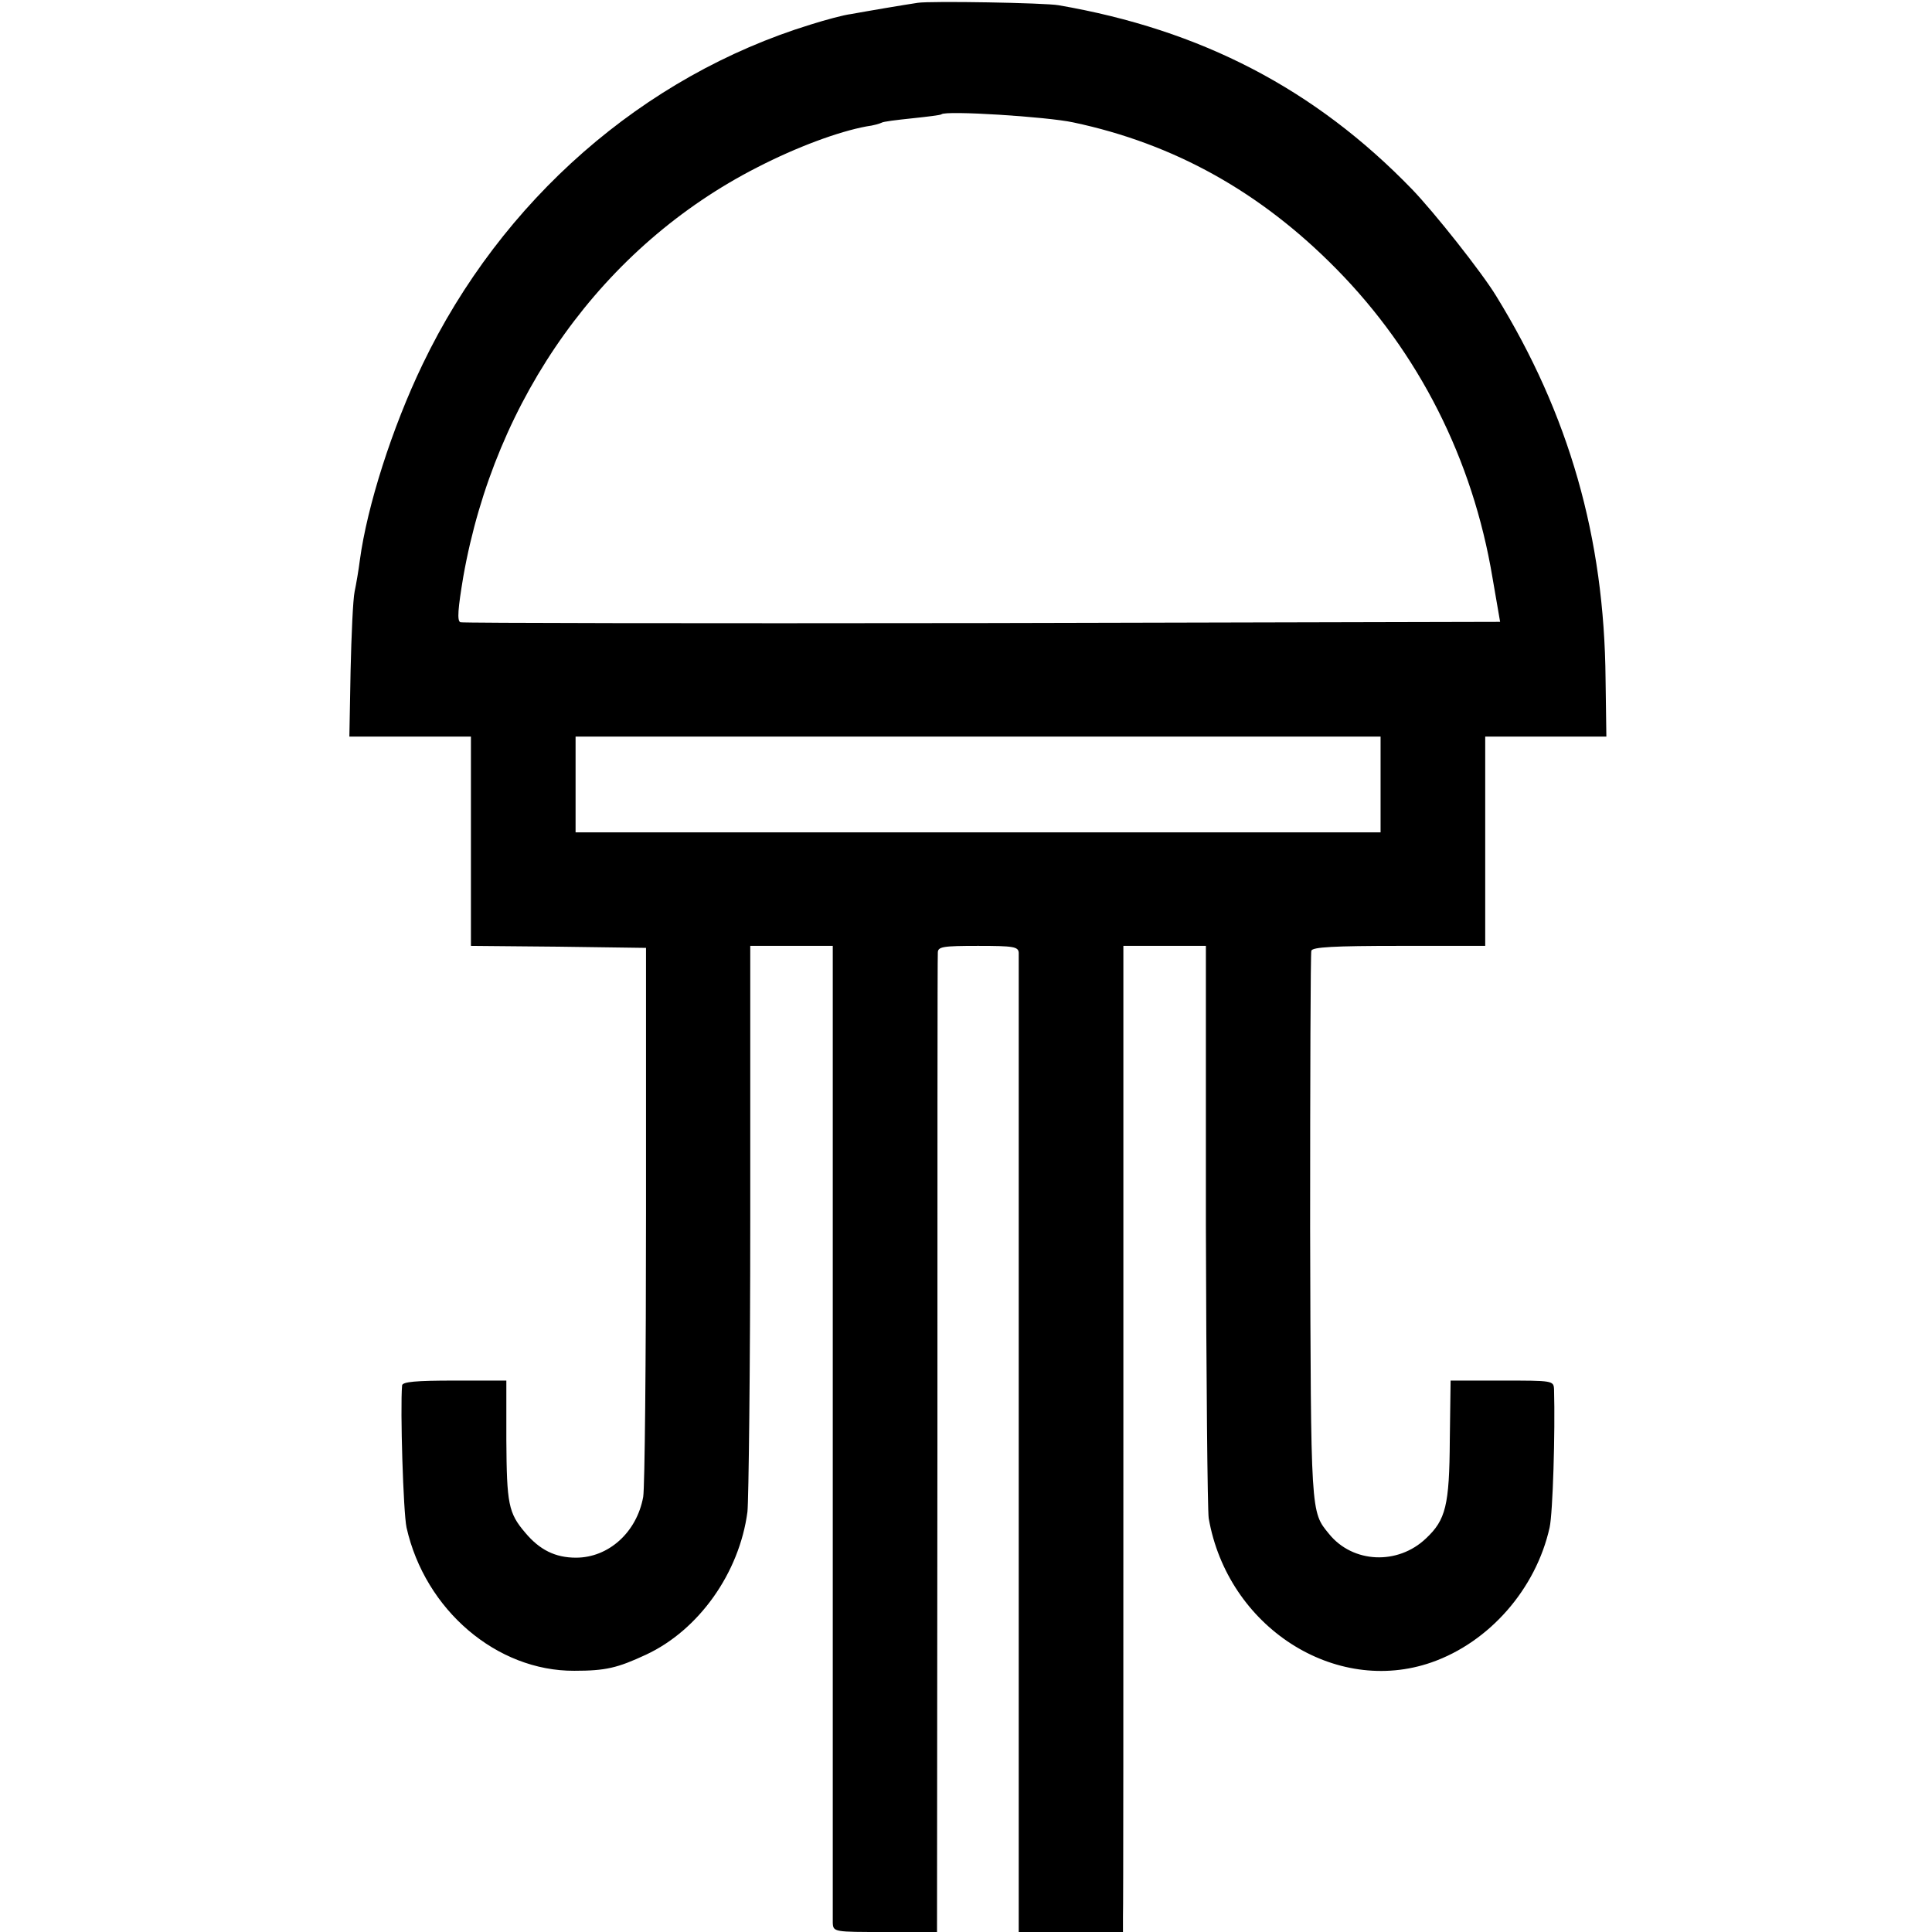 <?xml version="1.0" standalone="no"?>
<!DOCTYPE svg PUBLIC "-//W3C//DTD SVG 20010904//EN"
 "http://www.w3.org/TR/2001/REC-SVG-20010904/DTD/svg10.dtd">
<svg version="1.0" xmlns="http://www.w3.org/2000/svg"
 width="480pt" height="480pt" viewBox="0 0 480 480"
 preserveAspectRatio="xMidYMid meet">
<g transform="translate(0,480) scale(0.1,-0.1)"
fill="#000000" stroke="none">
<path d="M2280 4793 c-14 -2 -50 -8 -80 -13 -30 -5 -69 -12 -86 -15 -17 -2
-62 -14 -100 -26 -416 -128 -768 -436 -964 -844 -76 -158 -138 -353 -156 -487
-3 -24 -9 -59 -13 -78 -4 -19 -8 -108 -10 -197 l-3 -163 151 0 151 0 0 -260 0
-260 217 -2 218 -3 0 -660 c0 -363 -3 -680 -7 -704 -16 -88 -86 -151 -167
-151 -51 0 -90 19 -126 62 -42 49 -46 72 -47 230 l0 148 -129 0 c-96 0 -129
-3 -130 -12 -5 -59 3 -316 11 -353 46 -205 224 -357 417 -356 78 0 107 7 178
40 131 61 232 203 252 355 3 28 7 356 7 729 l0 677 103 0 102 0 0 -1203 c0
-661 0 -1212 0 -1224 1 -23 3 -23 130 -23 l129 0 1 1208 c0 664 0 1215 1 1225
0 15 12 17 100 17 88 0 100 -2 101 -17 0 -10 0 -561 0 -1225 l0 -1208 129 0
130 0 0 38 c1 20 1 571 1 1224 l0 1188 103 0 102 0 0 -692 c1 -381 4 -710 7
-730 47 -270 314 -442 554 -358 143 50 259 182 293 335 8 36 14 237 11 343 -1
22 -3 22 -129 22 l-128 0 -2 -148 c-1 -162 -10 -198 -59 -244 -70 -67 -182
-62 -241 11 -46 56 -45 46 -47 761 0 371 1 681 3 688 3 9 56 12 218 12 l214 0
0 260 0 260 150 0 151 0 -2 143 c-3 352 -91 658 -272 952 -36 59 -154 208
-209 265 -241 249 -524 396 -878 457 -33 6 -318 11 -350 6z m386 -297 c251
-53 466 -173 654 -364 205 -208 339 -473 388 -767 l19 -110 -1286 -3 c-707 -1
-1291 0 -1297 2 -9 3 -6 35 7 113 79 447 348 822 730 1017 99 51 202 89 272
102 17 2 33 7 37 9 4 3 38 7 76 11 38 4 71 8 73 10 10 10 262 -6 327 -20z
m764 -1645 l0 -119 -1000 0 -1000 0 0 119 0 119 1000 0 1000 0 0 -119z"/>
</g>
</svg>

